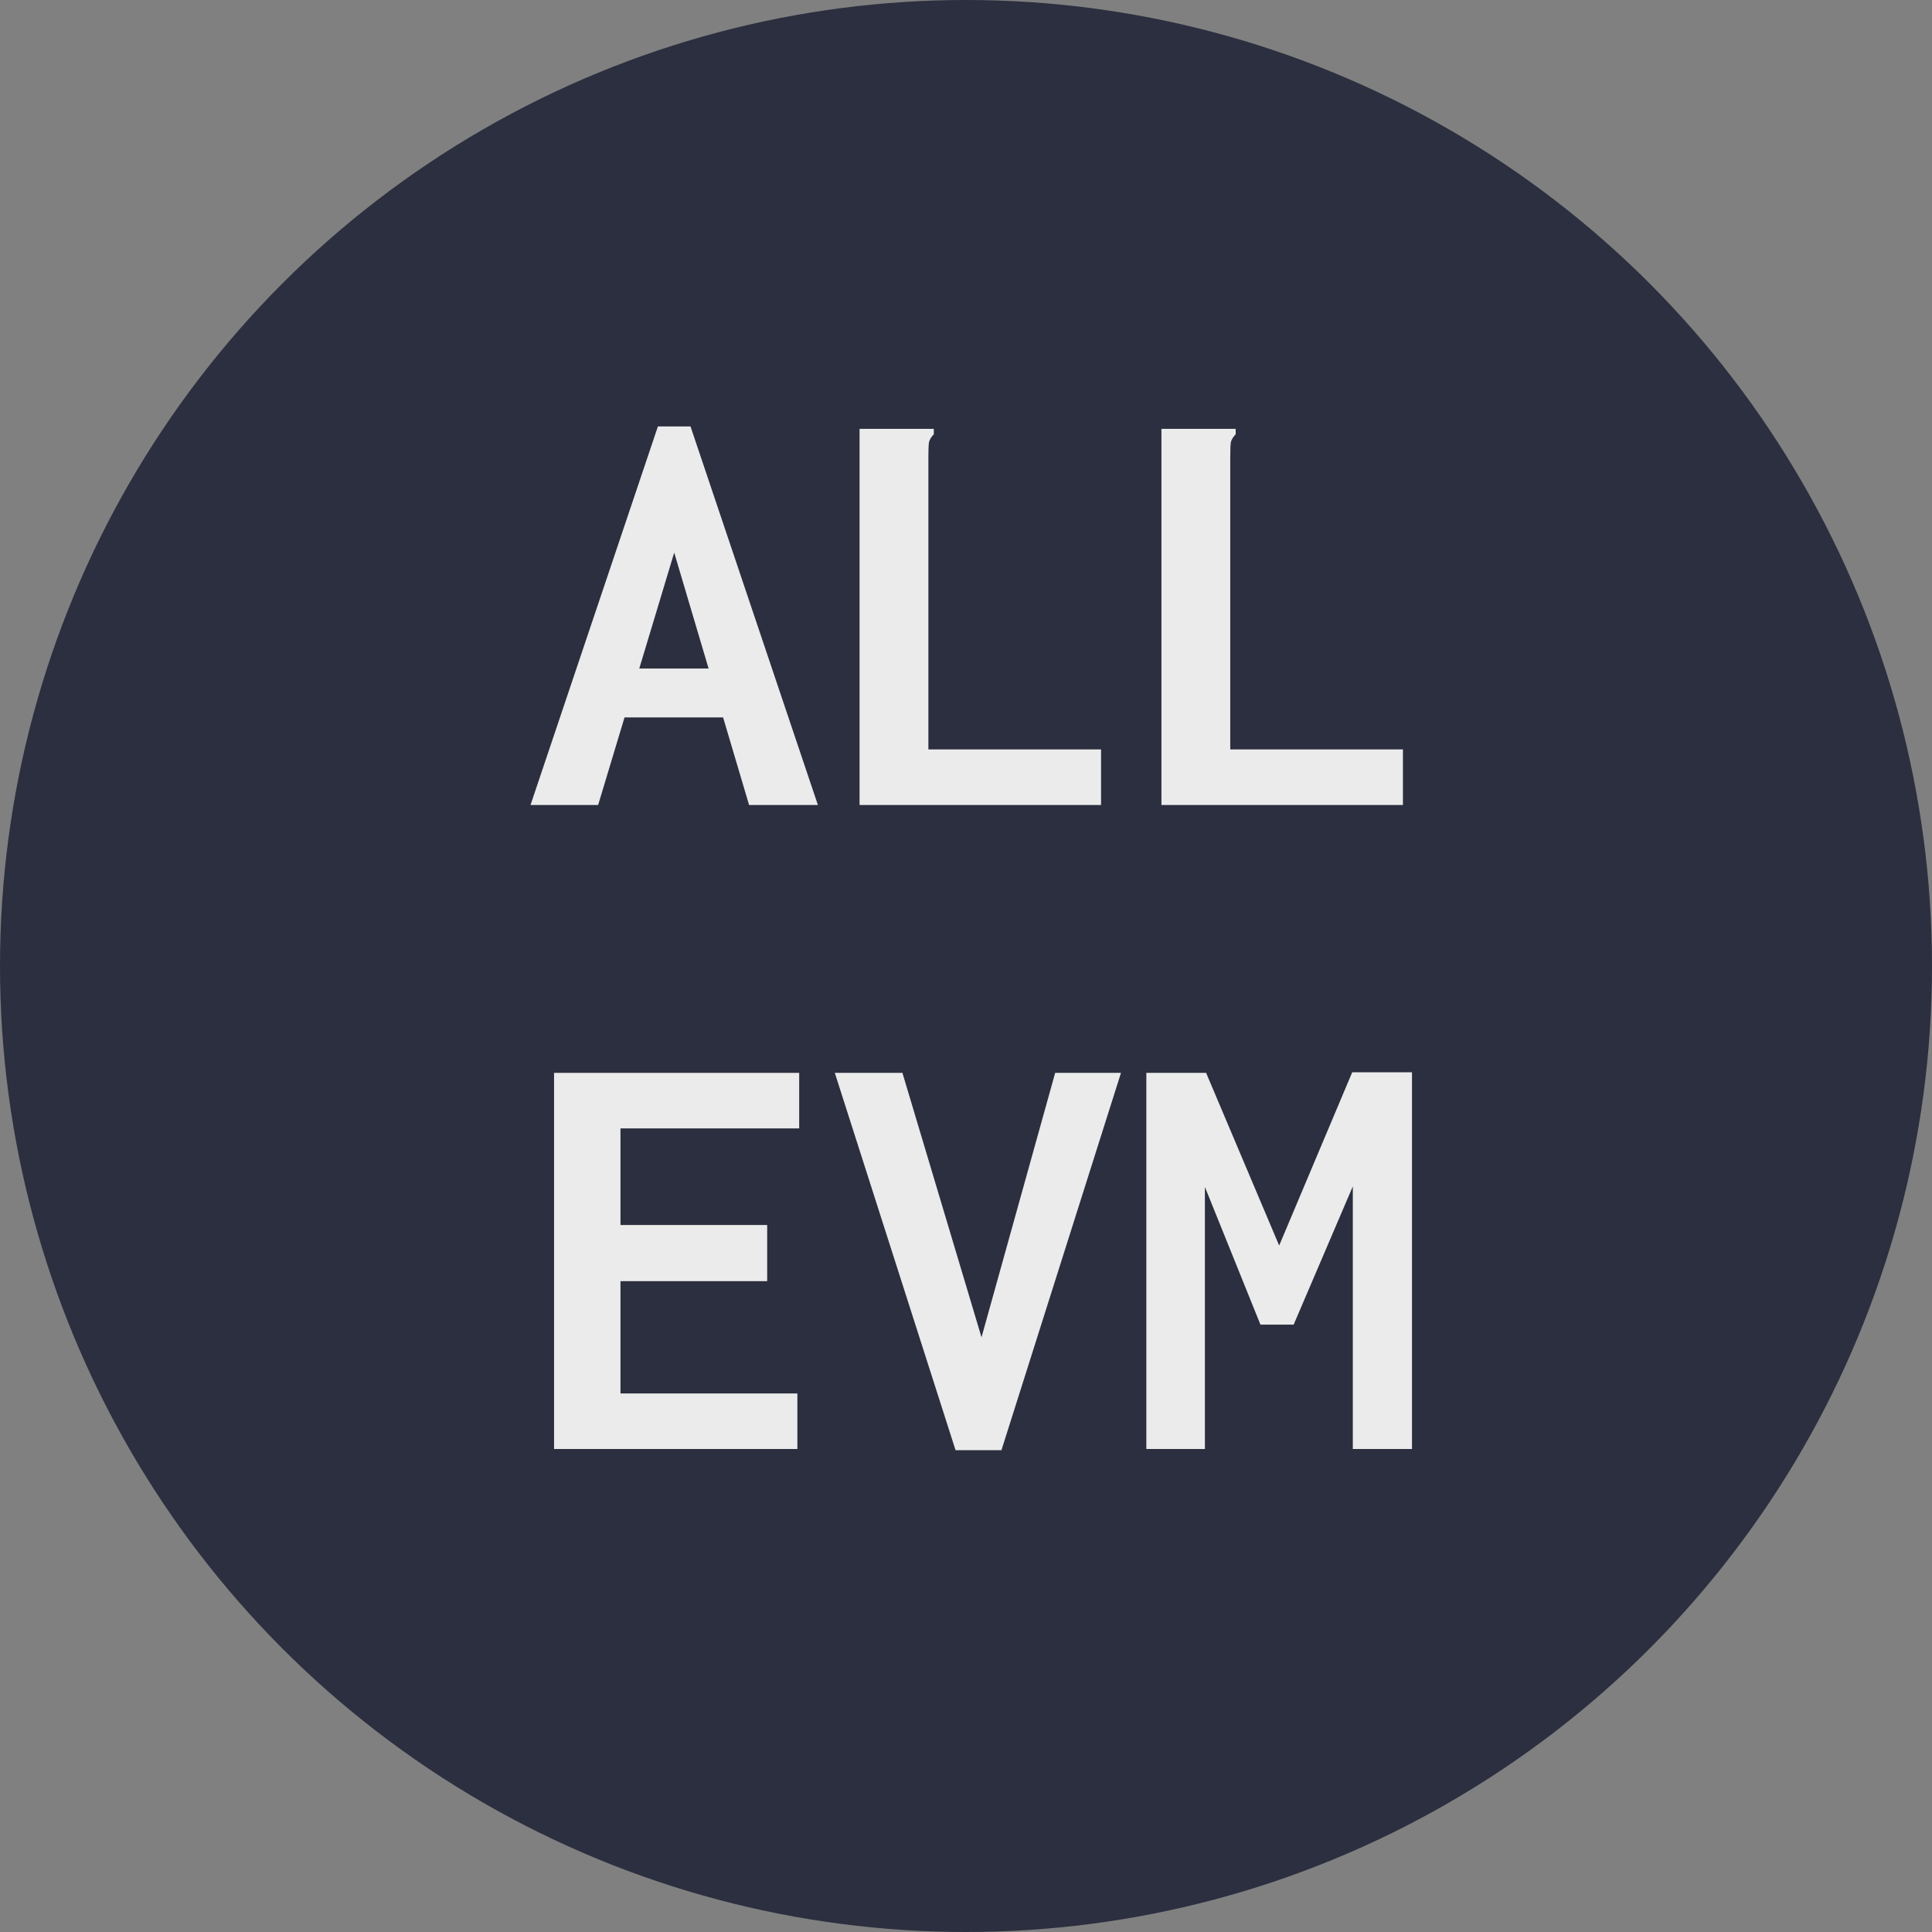 <svg width="32" height="32" viewBox="0 0 32 32" fill="none" xmlns="http://www.w3.org/2000/svg">
<rect x="0" y="0" width="32" height="32" fill="#808080" stroke="none"/>
<circle cx="16" cy="16" r="16" fill="#2B2F3F"/>
<path d="M18.987 24V17.77H19.977L21.187 20.63L22.397 17.76H23.387V24H22.407V19.65L21.427 21.94H20.877L19.957 19.66V24H18.987Z" fill="#EBEBEB"/>
<path d="M15.827 24.02L13.827 17.77H14.947L16.257 22.15L17.477 17.77H18.567L16.587 24.02H15.827Z" fill="#EBEBEB"/>
<path d="M9.177 24V17.77H13.237V18.69H10.277V20.29H12.707V21.22H10.277V23.08H13.207V24H9.177Z" fill="#EBEBEB"/>
<path d="M19.237 7.103H20.367H20.467V7.193C20.427 7.233 20.4 7.277 20.387 7.323C20.38 7.37 20.377 7.45 20.377 7.563V12.413H23.237V13.333H19.237V7.103Z" fill="#EBEBEB"/>
<path d="M14.237 7.103H15.367H15.467V7.193C15.427 7.233 15.4 7.277 15.387 7.323C15.38 7.37 15.377 7.45 15.377 7.563V12.413H18.237V13.333H14.237V7.103Z" fill="#EBEBEB"/>
<path d="M12.337 11.883H9.897L10.057 11.073H12.147L12.337 11.883ZM11.167 9.153L9.907 13.333H8.787L10.897 7.063H11.437L13.547 13.333H12.407L11.167 9.153Z" fill="#EBEBEB"/>
</svg>
